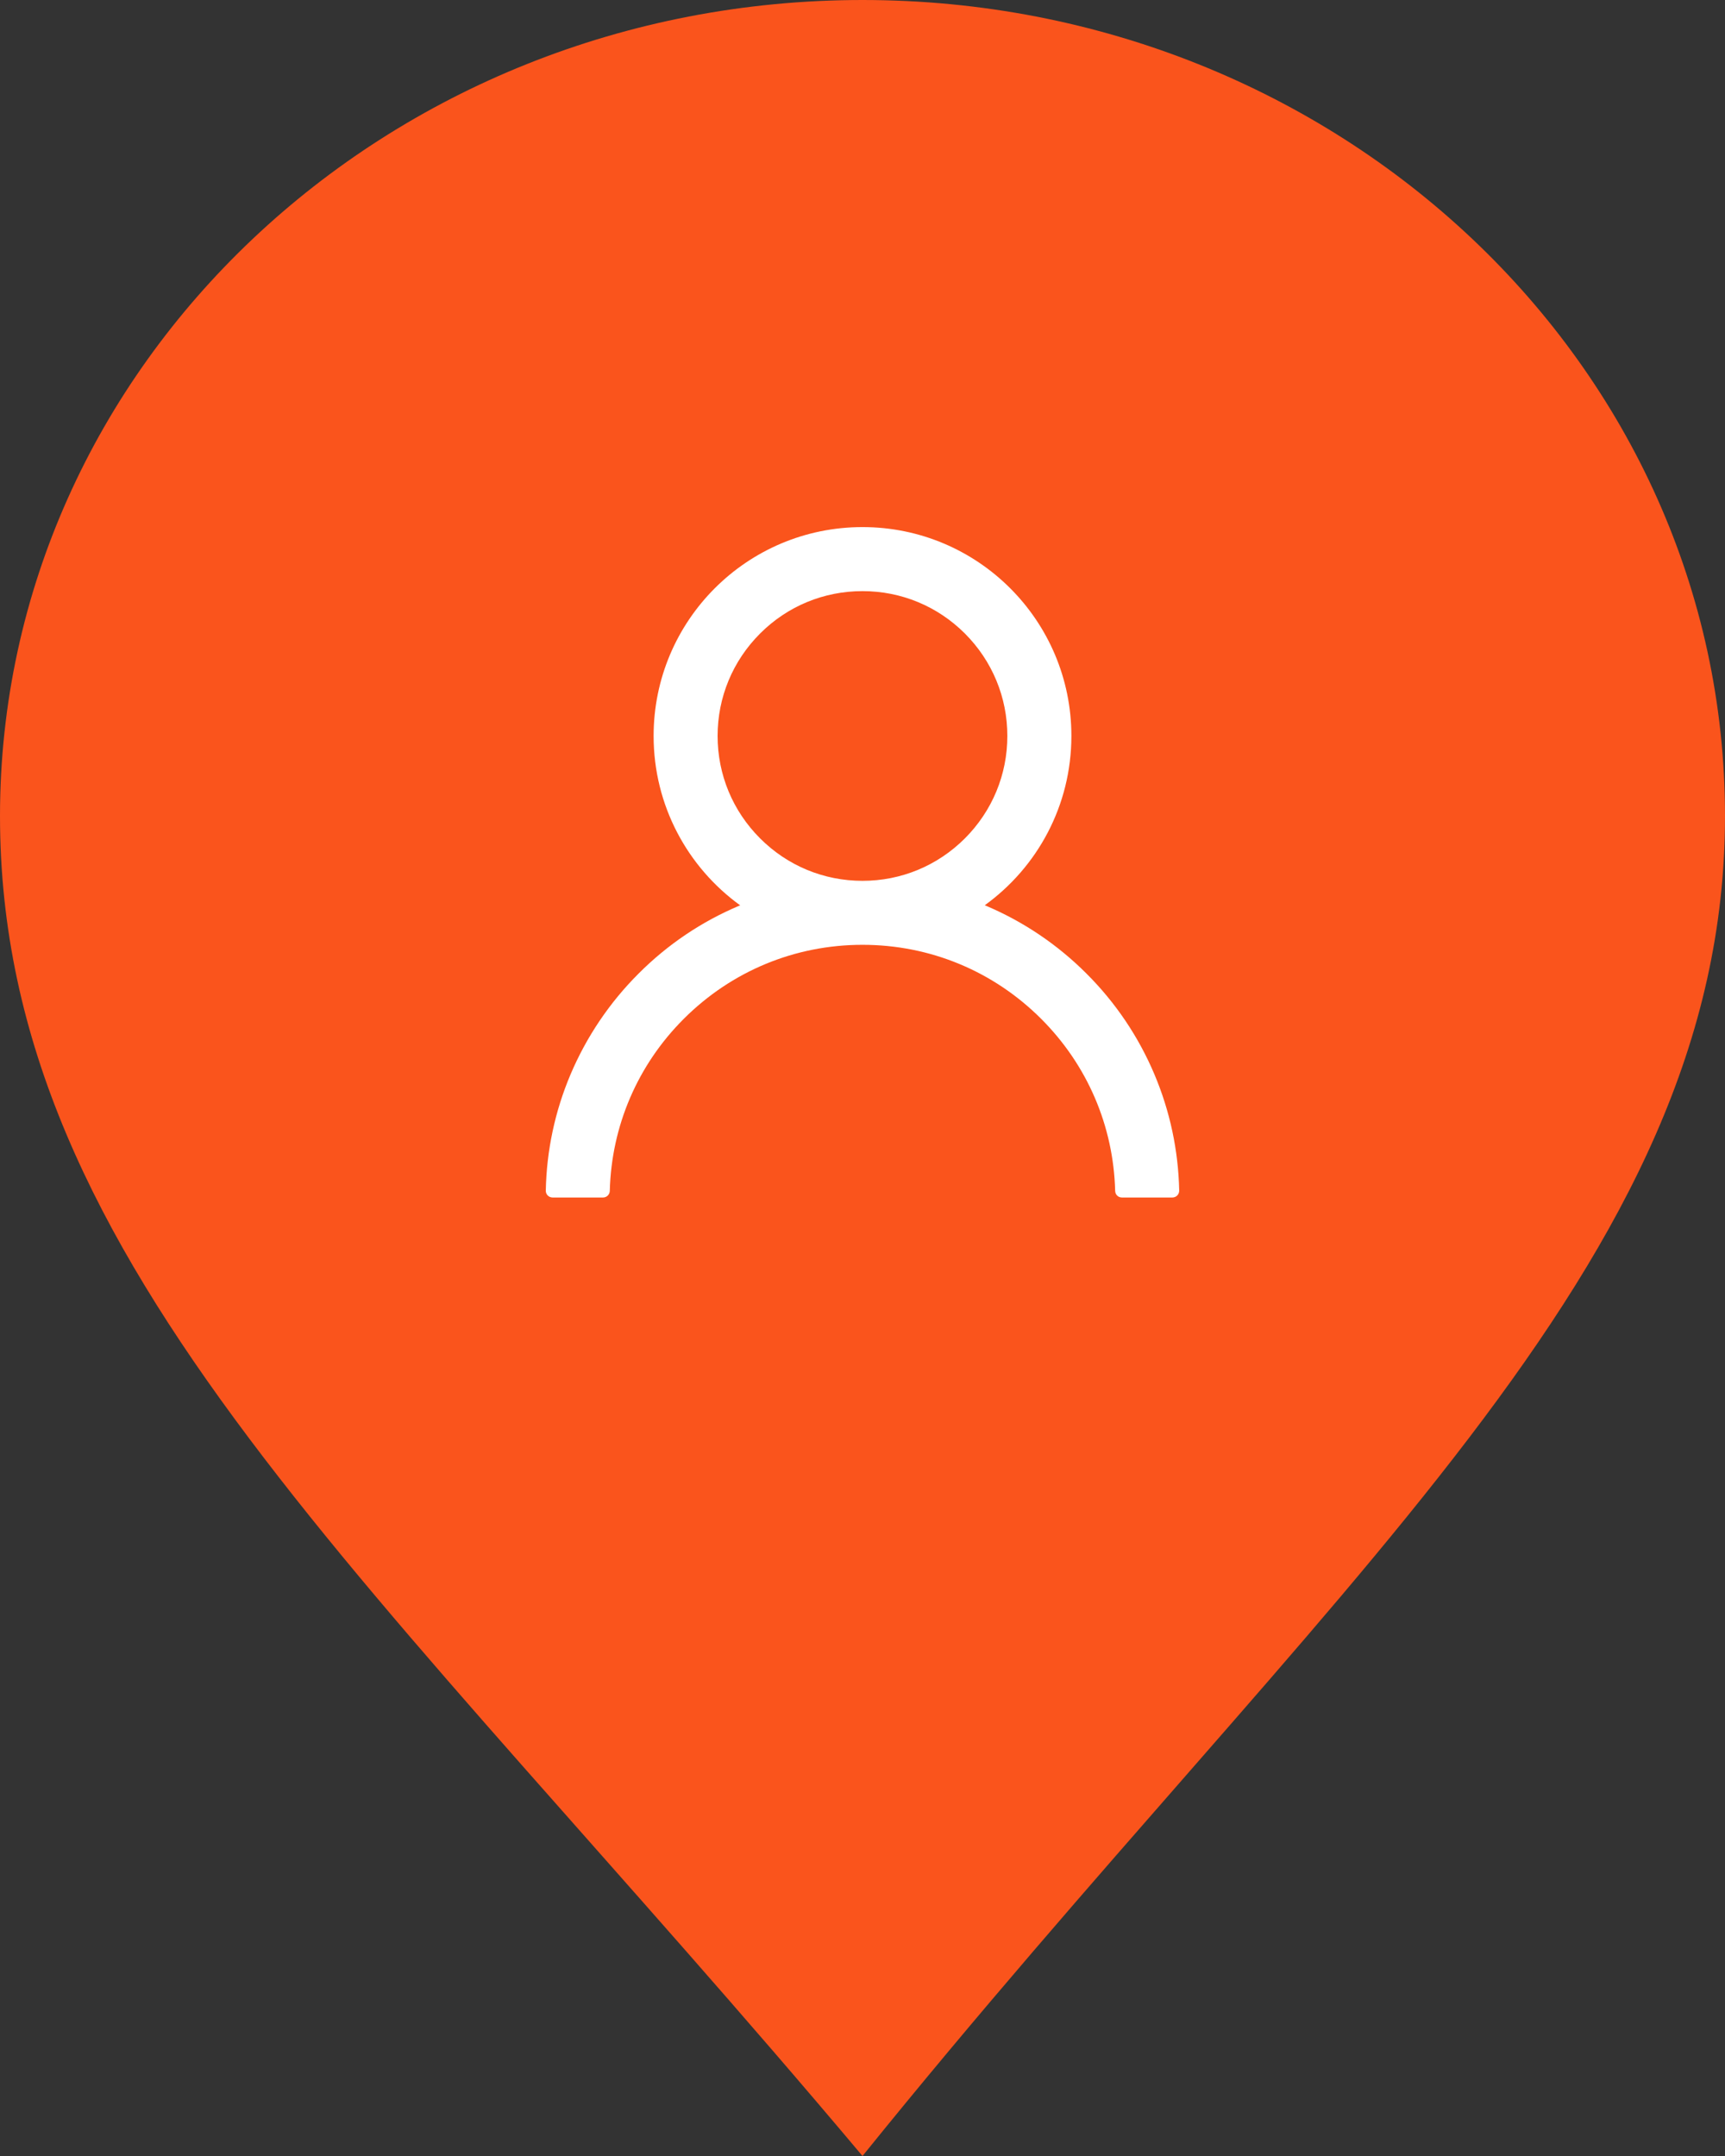 <svg xmlns="http://www.w3.org/2000/svg" width="32" height="40" fill="none" viewBox="0 0 32 40"><rect x="0" y="0" width="32" height="40" fill="#333333" stroke="none"/><path fill="#FA541C" d="M0 15.14C0 6.778 7.163 1.18171e-06 16 0C24.837 -1.18171e-06 32 6.778 32 15.14C32 23.501 24.657 29.274 16 40C6.984 29.274 0 23.501 0 15.14Z"/><path fill="#fff" d="M21.414 19.929C21.119 19.231 20.691 18.597 20.154 18.062C19.619 17.526 18.985 17.098 18.287 16.803C18.281 16.8 18.275 16.798 18.268 16.795C19.242 16.092 19.875 14.947 19.875 13.654C19.875 11.514 18.14 9.779 16 9.779C13.859 9.779 12.125 11.514 12.125 13.654C12.125 14.947 12.757 16.092 13.731 16.797C13.725 16.8 13.718 16.801 13.712 16.804C13.012 17.1 12.384 17.523 11.845 18.064C11.309 18.599 10.881 19.233 10.585 19.931C10.295 20.614 10.139 21.347 10.125 22.089C10.124 22.105 10.127 22.122 10.133 22.137C10.139 22.153 10.148 22.167 10.16 22.179C10.172 22.191 10.186 22.201 10.201 22.207C10.216 22.213 10.233 22.217 10.25 22.217H11.187C11.256 22.217 11.31 22.162 11.312 22.095C11.343 20.889 11.828 19.759 12.684 18.903C13.57 18.017 14.746 17.529 16 17.529C17.253 17.529 18.429 18.017 19.315 18.903C20.171 19.759 20.656 20.889 20.687 22.095C20.689 22.164 20.743 22.217 20.812 22.217H21.75C21.766 22.217 21.783 22.213 21.798 22.207C21.814 22.201 21.827 22.191 21.839 22.179C21.851 22.167 21.86 22.153 21.866 22.137C21.872 22.122 21.875 22.105 21.875 22.089C21.859 21.342 21.704 20.615 21.414 19.929ZM16 16.342C15.282 16.342 14.607 16.062 14.1 15.554C13.592 15.046 13.312 14.371 13.312 13.654C13.312 12.937 13.592 12.262 14.1 11.754C14.607 11.246 15.282 10.967 16 10.967C16.717 10.967 17.392 11.246 17.9 11.754C18.407 12.262 18.687 12.937 18.687 13.654C18.687 14.371 18.407 15.046 17.9 15.554C17.392 16.062 16.717 16.342 16 16.342Z"/></svg>